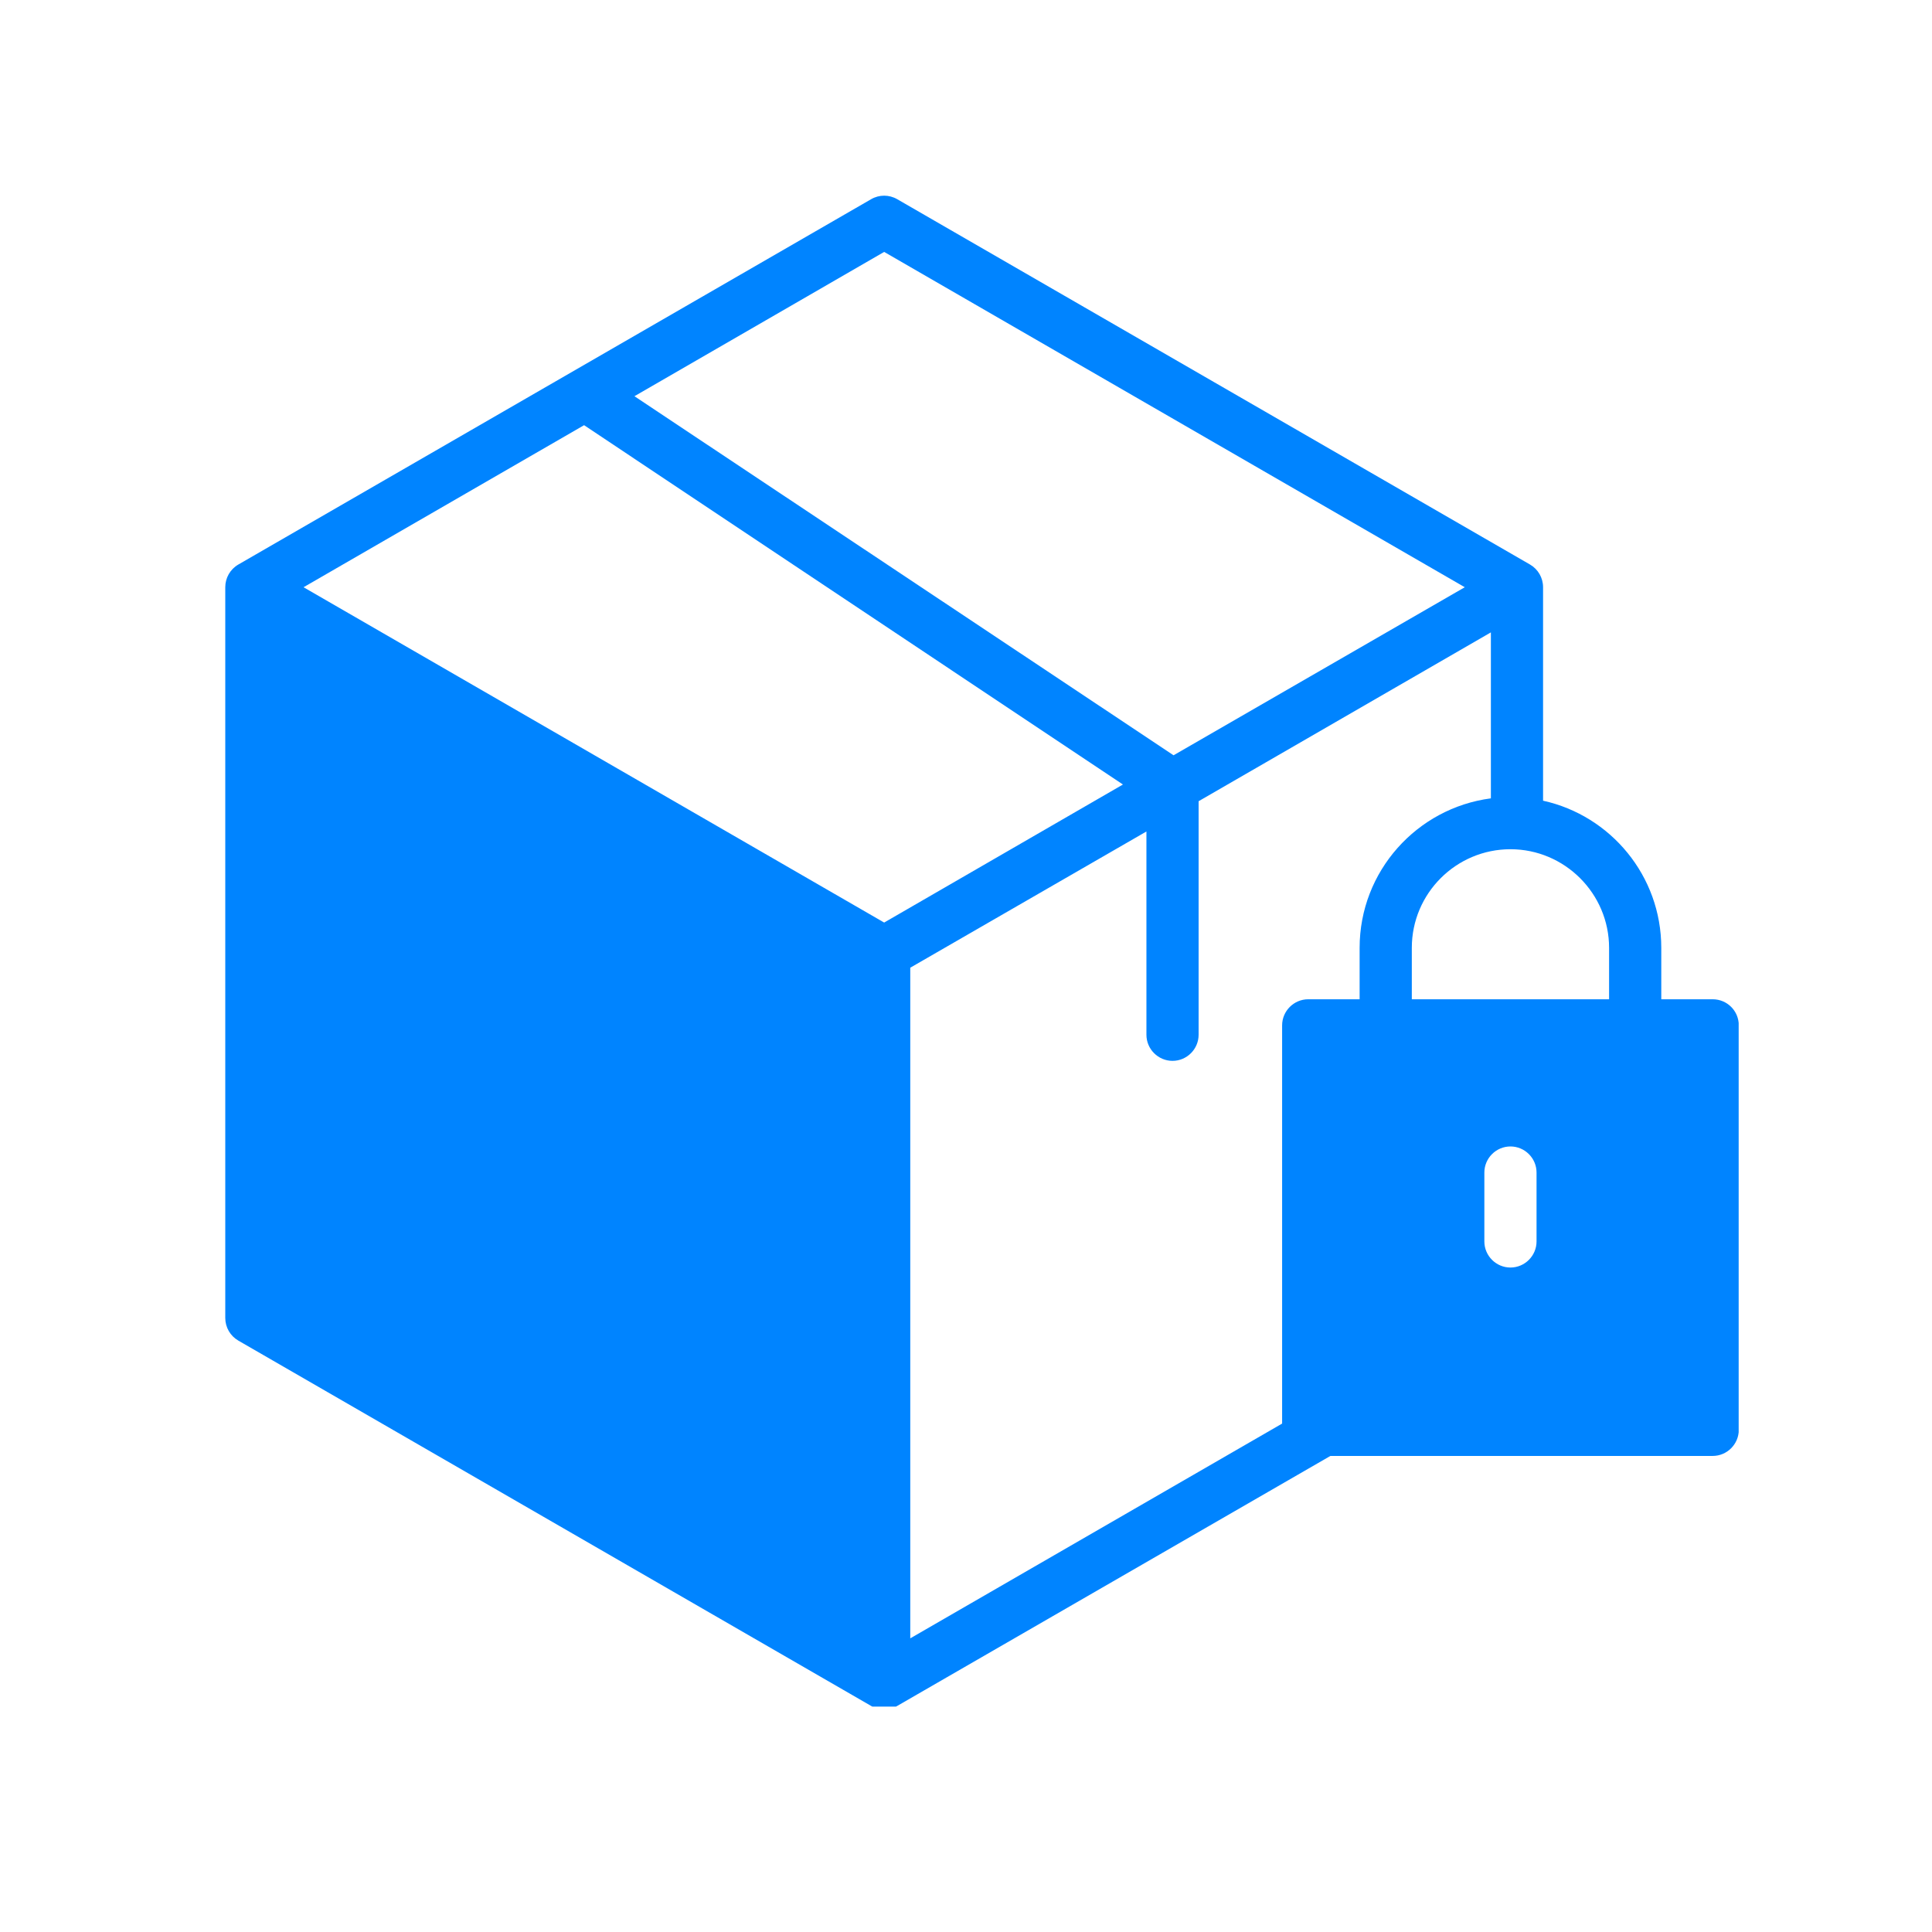 <svg xmlns="http://www.w3.org/2000/svg" xmlns:xlink="http://www.w3.org/1999/xlink" width="1080" zoomAndPan="magnify" viewBox="0 0 810 810" height="1080" preserveAspectRatio="xMidYMid meet" version="1.0"><defs><clipPath id="ecfb12e8af"><path d="M 94.445 82 L 728.945 82 L 728.945 715.5 L 94.445 715.5 Z M 94.445 82 " clip-rule="nonzero"/></clipPath></defs><g clip-path="url(#ecfb12e8af)"><path fill="#0084ff" d="M 718.051 418.949 L 696.5 418.949 L 696.5 397.398 C 696.5 367.203 675.273 341.93 646.938 335.695 L 646.938 246.199 C 646.938 242.262 644.859 238.652 641.469 236.684 L 376.164 83.516 C 372.77 81.547 368.613 81.547 365.223 83.516 L 99.918 236.684 C 96.523 238.652 94.445 242.262 94.445 246.199 L 94.445 552.535 C 94.445 556.473 96.523 560.082 99.918 562.051 L 365.223 715.219 C 366.863 716.203 368.832 716.641 370.691 716.641 C 372.551 716.641 374.523 716.203 376.164 715.219 L 557.773 610.41 L 718.051 610.41 C 724.07 610.41 728.992 605.484 728.992 599.469 L 728.992 429.891 C 728.992 423.766 724.07 418.949 718.051 418.949 Z M 370.691 105.617 L 614.117 246.199 L 492.023 316.656 L 265.992 166.117 Z M 370.691 386.785 L 127.266 246.199 L 244.879 178.262 L 470.797 328.91 Z M 570.027 397.398 L 570.027 418.949 L 548.477 418.949 C 542.457 418.949 537.535 423.875 537.535 429.891 L 537.535 596.844 L 381.633 686.883 L 381.633 405.715 L 480.645 348.605 L 480.645 433.828 C 480.645 439.848 485.566 444.77 491.586 444.77 C 497.602 444.77 502.523 439.848 502.523 433.828 L 502.523 335.914 L 625.059 265.129 L 625.059 334.711 C 594.098 338.758 570.027 365.234 570.027 397.398 Z M 644.203 520.477 C 644.203 526.496 639.281 531.418 633.266 531.418 C 627.246 531.418 622.324 526.496 622.324 520.477 L 622.324 491.594 C 622.324 485.578 627.246 480.656 633.266 480.656 C 639.281 480.656 644.203 485.578 644.203 491.594 Z M 674.617 418.949 L 591.91 418.949 L 591.91 397.398 C 591.91 374.531 610.508 356.043 633.266 356.043 C 656.02 356.043 674.617 374.641 674.617 397.398 Z M 674.617 418.949 " fill-opacity="1" fill-rule="nonzero"/></g></svg>
